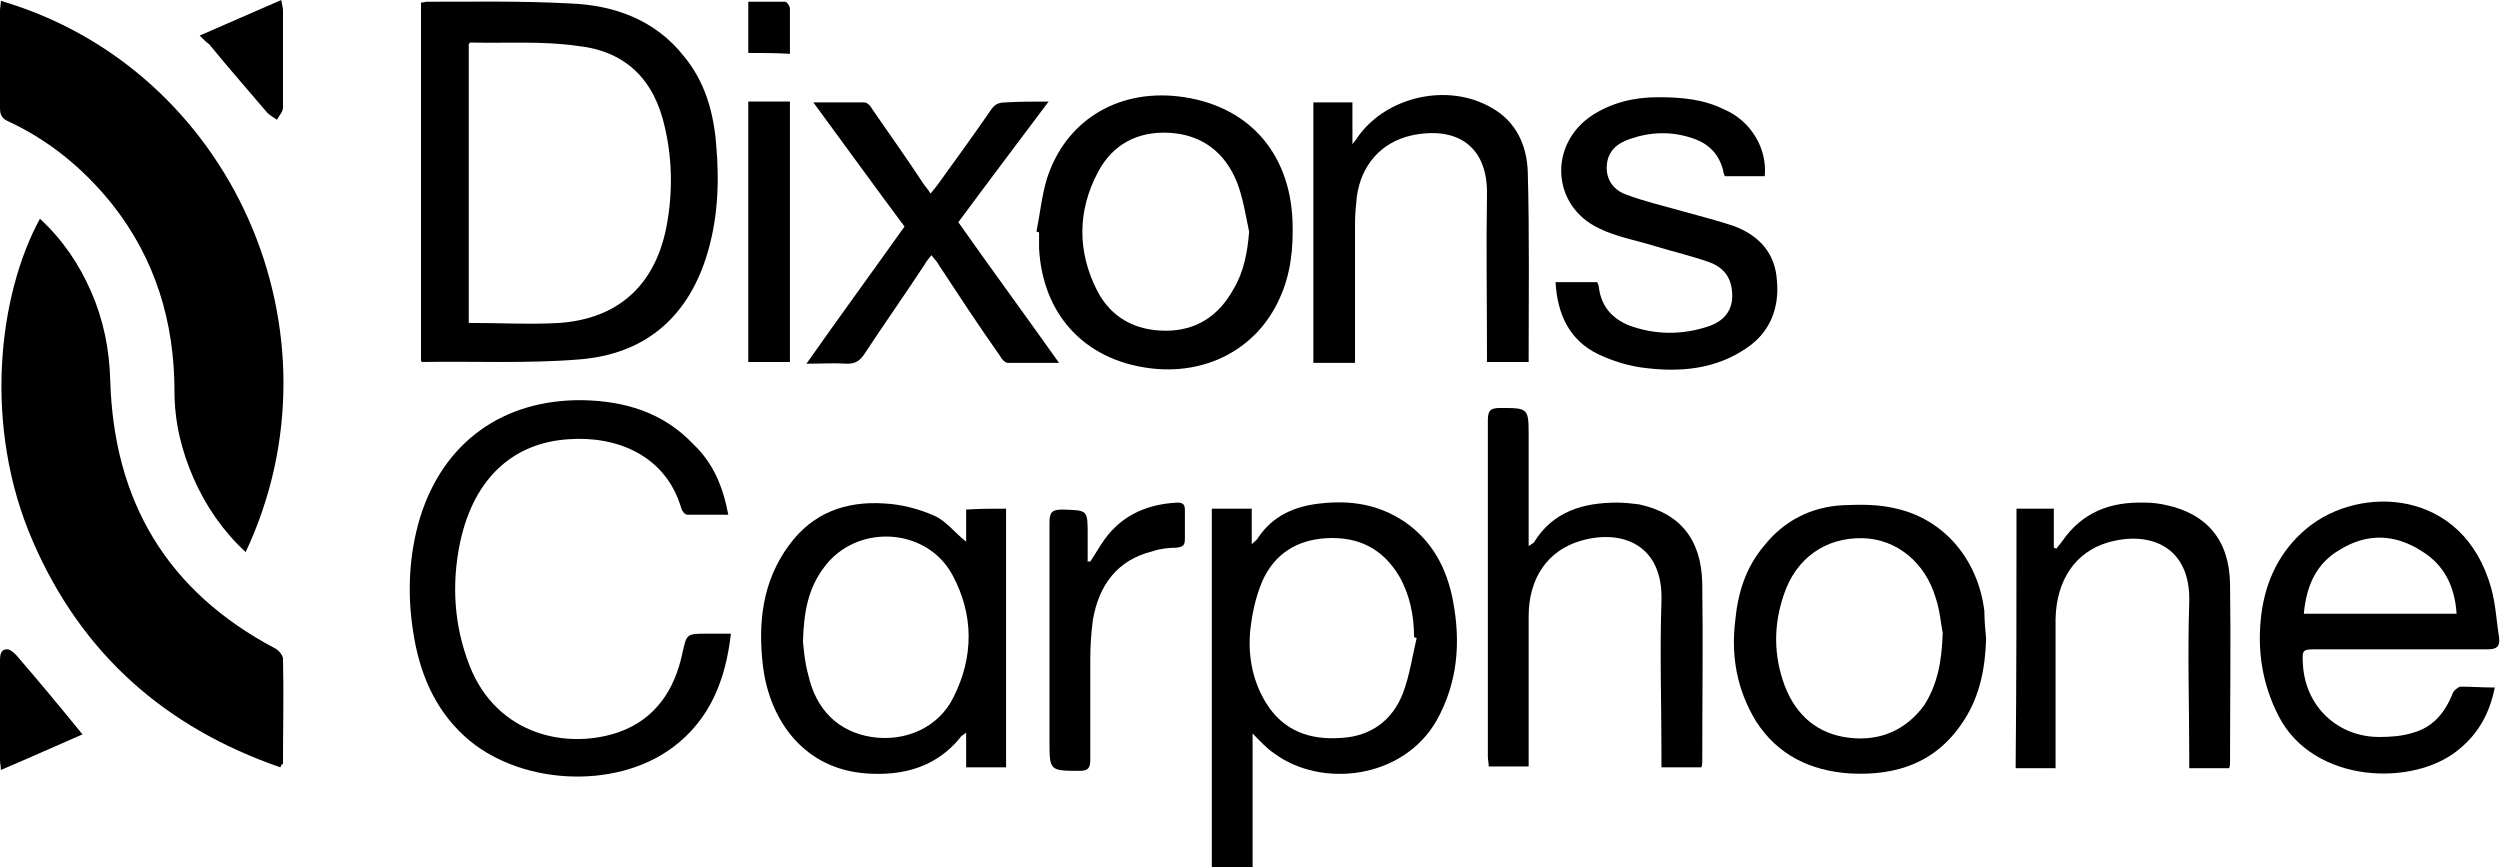 <?xml version="1.0" encoding="UTF-8"?> <!-- Generator: Adobe Illustrator 24.0.1, SVG Export Plug-In . SVG Version: 6.00 Build 0) --> <svg xmlns="http://www.w3.org/2000/svg" xmlns:xlink="http://www.w3.org/1999/xlink" id="Layer_1" x="0px" y="0px" viewBox="0 0 288 99.9" style="enable-background:new 0 0 288 99.9;" xml:space="preserve"> <g> <path d="M0.1,0.1c26.6,7.8,40.1,38.2,28.2,63.5c-2.6-2.4-4.6-5.3-6-8.5c-1.4-3.2-2.2-6.5-2.2-10c0-8-2.2-15.3-7.2-21.6 C9.6,19.4,5.7,16.2,1,14c-0.7-0.3-1-0.7-1-1.5C0,8.7,0,5,0,1.2C0,0.9,0.1,0.5,0.1,0.1z"></path> <path d="M32.3,88.4C19,83.8,9.4,75.3,3.8,62.4c-5.8-13.3-4-28.4,0.8-37.2c2.6,2.4,4.5,5.2,5.9,8.4c1.4,3.2,2.1,6.6,2.2,10.2 c0.4,13.9,6.5,24.3,19,30.9c0.4,0.2,0.8,0.7,0.9,1.1c0.1,4.1,0,8.1,0,12.2C32.5,88,32.4,88.1,32.3,88.4z"></path> <path d="M48.5,41.6c0-13.7,0-27.5,0-41.3c0.2,0,0.5-0.1,0.7-0.1c5.5,0,11-0.1,16.5,0.2c5.1,0.2,9.8,1.9,13.1,6.1 c2.4,2.9,3.4,6.4,3.7,10.1c0.4,4.5,0.2,8.9-1.2,13.2c-2.3,7-7.2,11-14.5,11.6c-6,0.5-12.1,0.2-18.2,0.3 C48.7,41.8,48.7,41.7,48.5,41.6z M54,37.2c3.6,0,7.1,0.2,10.5,0c6.6-0.5,10.8-4.2,12.2-10.7c0.8-3.9,0.8-7.9-0.1-11.8 c-1.2-5.5-4.5-8.8-10-9.4C62.5,4.7,58.4,5,54.2,4.9c-0.1,0-0.1,0.1-0.2,0.2C54,15.7,54,26.4,54,37.2z"></path> <path d="M83.9,59.3c-1.7,0-3.2,0-4.7,0c-0.3,0-0.6-0.4-0.7-0.7c-1.8-6.2-7.5-8.4-13-8C59.2,51,54.6,55,53,62.5 c-1,4.8-0.7,9.6,1.1,14.2c3.2,8.1,11.4,9.7,17.3,7.6c4.1-1.5,6.3-4.8,7.2-9c0.5-2.3,0.5-2.3,2.8-2.3c0.9,0,1.8,0,2.8,0 c-0.6,5.3-2.4,9.9-6.7,13.1c-6.7,5-17.9,4.3-24-1.3c-3.5-3.2-5.2-7.4-5.9-12c-0.7-4.4-0.5-8.9,0.8-13.2c2.7-8.7,9.6-13.6,18.7-13.5 c4.9,0.1,9.3,1.4,12.8,5.1C82.2,53.4,83.3,56.1,83.9,59.3z"></path> <path d="M139.6,58.6c1.5,0,3,0,4.6,0c0,1.3,0,2.6,0,4.1c0.4-0.4,0.6-0.5,0.7-0.7c1.7-2.6,4.3-3.7,7.2-4c3.5-0.4,6.7,0.1,9.7,2.1 c3.2,2.2,4.9,5.4,5.6,9.2c0.9,4.8,0.5,9.4-1.9,13.7c-3.9,6.8-13.3,7.8-18.7,3.8c-0.9-0.6-1.6-1.4-2.5-2.3c0,5.2,0,10.2,0,15.4 c-1.6,0-3.1,0-4.7,0C139.6,86.2,139.6,72.4,139.6,58.6z M163.2,73.5c-0.1,0-0.2-0.1-0.3-0.1c0-2.5-0.5-4.9-1.7-7 c-1.9-3.2-4.7-4.6-8.4-4.4c-3.4,0.2-6,1.8-7.4,5c-0.8,1.9-1.2,3.9-1.4,5.9c-0.2,2.8,0.3,5.5,1.8,8c2,3.3,5.1,4.4,8.8,4.1 c3.3-0.2,5.8-2,7-5.1C162.4,77.8,162.7,75.6,163.2,73.5z"></path> <path d="M115.9,58.6c0,10,0,19.8,0,29.8c-1.5,0-3,0-4.6,0c0-1.3,0-2.5,0-4c-0.4,0.3-0.6,0.4-0.7,0.6c-2.8,3.4-6.6,4.4-10.8,4.1 c-7.1-0.5-11.1-6-11.9-12.3c-0.6-5-0.1-9.8,3-14c2.7-3.7,6.5-5.1,11-4.8c1.9,0.1,3.9,0.6,5.7,1.4c1.4,0.6,2.4,2,3.7,3 c0-1.2,0-2.4,0-3.7C112.9,58.6,114.3,58.6,115.9,58.6z M92.5,73.9c0.1,0.9,0.2,2.4,0.6,3.8c0.9,4.1,3.5,6.6,7.3,7.2 c3.9,0.6,7.7-1.1,9.4-4.5c2.4-4.7,2.4-9.6-0.1-14.2c-3-5.5-11.1-5.9-14.8-0.8C93.1,67.8,92.6,70.5,92.5,73.9z"></path> <path d="M287.4,79.2c-0.6,3-1.9,5.3-4.1,7.1c-5.2,4.4-16.8,4-20.8-3.8c-1.9-3.7-2.5-7.6-2-11.7c0.5-3.9,2.1-7.3,5.2-9.9 c6.1-5.1,18.1-4.7,21.3,6.9c0.5,1.8,0.6,3.8,0.9,5.7c0.1,1-0.3,1.3-1.3,1.3c-6.5,0-13,0-19.6,0c-1.8,0-1.8,0-1.7,1.8 c0.3,4.8,4,8.3,8.8,8.3c1.3,0,2.7-0.1,3.9-0.5c2.2-0.6,3.6-2.2,4.5-4.4c0.1-0.4,0.6-0.8,0.9-0.9C284.7,79.1,285.9,79.2,287.4,79.2z M265.4,70.7c5.9,0,11.7,0,17.6,0c-0.2-3.1-1.4-5.6-4-7.2c-3.1-2-6.3-2.1-9.4-0.2C266.8,64.9,265.7,67.5,265.4,70.7z"></path> <path d="M196,88.4c-1.5,0-3,0-4.6,0c0-0.5,0-1,0-1.5c0-5.9-0.2-11.8,0-17.7c0.2-6.4-4.5-8.3-9.3-6.9c-3.8,1.1-6,4.3-6,8.7 c0,5.3,0,10.5,0,15.8c0,0.5,0,0.9,0,1.5c-1.6,0-3.1,0-4.6,0c0-0.4-0.1-0.8-0.1-1.2c0-12.9,0-25.8,0-38.7c0-1.1,0.3-1.4,1.4-1.4 c3.3,0,3.3,0,3.3,3.3c0,3.7,0,7.4,0,11.1c0,0.4,0,0.9,0,1.5c0.3-0.2,0.5-0.3,0.6-0.4c2.2-3.6,5.7-4.6,9.6-4.6 c0.8,0,1.7,0.1,2.5,0.2c4.7,1,7.2,4,7.3,9.1c0.1,6.8,0,13.7,0,20.5C196.1,87.9,196.1,88.1,196,88.4z"></path> <path d="M119.4,26.7c0.4-2,0.6-4.1,1.2-6.1c2.1-6.6,8-10.3,15.1-9.5c7.9,0.9,12.9,6.3,13.2,14.4c0.1,3.1-0.2,6.1-1.5,8.9 c-2.6,5.8-8.5,8.9-15.1,8c-7.4-1-12.2-6.2-12.6-13.8c0-0.6,0-1.2,0-1.8C119.6,26.7,119.5,26.7,119.4,26.7z M143.9,26.7 c-0.4-1.9-0.7-3.9-1.4-5.7c-1.4-3.5-4.1-5.5-7.8-5.7c-3.6-0.2-6.5,1.3-8.2,4.5c-2.4,4.5-2.4,9.2-0.1,13.7c1.6,3.1,4.4,4.6,7.9,4.6 c3.5,0,6.1-1.7,7.8-4.8C143.3,31.3,143.7,29.1,143.9,26.7z"></path> <path d="M228.8,73.6c-0.1,3.3-0.7,6.5-2.5,9.3c-3.1,4.9-7.7,6.5-13.2,6.2c-4.5-0.3-8.3-2.1-10.8-6c-2.2-3.6-2.9-7.5-2.4-11.6 c0.3-3.2,1.2-6.1,3.3-8.6c2.3-2.9,5.4-4.5,9.1-4.7c2.1-0.1,4.2-0.1,6.2,0.4c5.6,1.3,9.4,6,10.1,11.8 C228.6,71.4,228.7,72.5,228.8,73.6z M223.8,72.9c-0.2-0.9-0.3-2.5-0.8-4c-1.2-4.1-4.5-6.8-8.4-6.9c-4.3-0.1-7.7,2.3-9.1,6.5 c-1.2,3.5-1.2,7,0.1,10.5c1.3,3.4,3.8,5.6,7.5,6c3.5,0.4,6.5-0.9,8.6-3.8C223.2,78.8,223.7,76.2,223.8,72.9z"></path> <path d="M203.3,20.3c-1.5,0-3,0-4.6,0c-0.1-0.2-0.2-0.5-0.2-0.7c-0.5-1.9-1.7-3.1-3.6-3.7c-2.4-0.8-4.8-0.7-7.1,0.1 c-1.5,0.5-2.6,1.4-2.7,3.1c-0.1,1.6,0.8,2.8,2.2,3.3c2.1,0.8,4.3,1.3,6.4,1.9c2.1,0.6,4.2,1.1,6.2,1.8c2.8,1.1,4.6,3.1,4.8,6.2 c0.3,3.2-0.8,6-3.5,7.8c-3.5,2.4-7.5,2.8-11.6,2.3c-1.9-0.2-3.8-0.8-5.5-1.6c-3.3-1.6-4.7-4.6-4.9-8.3c1.6,0,3.2,0,4.8,0 c0.1,0.2,0.2,0.5,0.2,0.7c0.3,2.1,1.5,3.5,3.5,4.3c3,1.1,6.1,1.1,9.1,0.1c2.1-0.7,3-2.2,2.7-4.3c-0.2-1.6-1.2-2.6-2.6-3.1 c-2-0.7-4.1-1.2-6.1-1.8c-2.2-0.7-4.6-1.1-6.6-2.1c-5.5-2.6-5.8-9.7-0.8-13c2.3-1.5,4.9-2.1,7.6-2.1c2.6,0,5.2,0.2,7.6,1.4 C201.7,13.9,203.6,17.1,203.3,20.3z"></path> <path d="M156.1,41.8c-1.7,0-3.2,0-4.8,0c0-10,0-20,0-30c1.5,0,2.9,0,4.5,0c0,1.5,0,3,0,4.8c0.4-0.5,0.5-0.6,0.6-0.8 c3.3-4.7,10.4-6.3,15.4-3.4c2.9,1.6,4.1,4.4,4.2,7.4c0.2,7.3,0.1,14.5,0.1,21.9c-1.5,0-3.1,0-4.8,0c0-0.4,0-0.8,0-1.2 c0-6-0.1-12,0-18.1c0.1-5.6-3.5-7.9-8.7-6.8c-3.5,0.8-5.8,3.4-6.3,7.1c-0.1,1-0.2,2-0.2,3c0,4.9,0,9.8,0,14.7 C156.1,40.8,156.1,41.2,156.1,41.8z"></path> <path d="M232.3,58.6c1.4,0,2.8,0,4.3,0c0,1.5,0,3,0,4.5c0.1,0,0.2,0.1,0.3,0.1c0.2-0.3,0.5-0.6,0.7-0.9c2.3-3.3,5.5-4.5,9.4-4.4 c0.9,0,1.8,0.1,2.6,0.3c4.6,1,7.2,4,7.3,9c0.1,6.9,0,13.8,0,20.7c0,0.2,0,0.3-0.1,0.6c-1.5,0-2.9,0-4.6,0c0-0.5,0-0.9,0-1.4 c0-5.9-0.2-11.8,0-17.7c0.2-6.5-4.6-8.3-9.4-6.9c-3.7,1.1-5.9,4.3-6,8.8c0,5.2,0,10.4,0,15.7c0,0.5,0,1,0,1.5c-1.6,0-3,0-4.6,0 C232.3,78.5,232.3,68.6,232.3,58.6z"></path> <path d="M120.8,11.7c-3.6,4.8-7,9.3-10.4,13.9c3.8,5.4,7.7,10.7,11.6,16.2c-2.1,0-4,0-5.9,0c-0.3,0-0.7-0.4-0.9-0.8 c-2.4-3.4-4.7-6.9-7-10.4c-0.2-0.4-0.5-0.7-0.9-1.2c-0.3,0.4-0.6,0.7-0.8,1.1c-2.3,3.5-4.7,6.9-7,10.4c-0.5,0.7-1,1-1.9,1 c-1.5-0.1-3,0-4.7,0c3.8-5.4,7.6-10.6,11.3-15.8c-3.5-4.7-6.9-9.4-10.5-14.3c2.1,0,4,0,5.9,0c0.3,0,0.7,0.4,0.9,0.8 c2,2.9,4,5.7,5.9,8.6c0.2,0.3,0.5,0.6,0.8,1.1c0.3-0.4,0.6-0.7,0.8-1c2.1-2.9,4.2-5.8,6.2-8.7c0.4-0.6,0.9-0.8,1.6-0.8 C117.4,11.7,119,11.7,120.8,11.7z"></path> <path d="M125.6,64.7c0.4-0.6,0.8-1.3,1.2-1.9c2-3.2,5-4.7,8.8-4.9c0.7,0,0.9,0.2,0.9,0.9c0,1.1,0,2.2,0,3.3c0,0.8-0.3,0.9-1,1 c-0.9,0-1.8,0.1-2.7,0.4c-4.1,1-6.2,3.9-6.9,7.9c-0.2,1.5-0.3,3-0.3,4.6c0,3.9,0,7.7,0,11.6c0,0.9-0.3,1.2-1.2,1.2 c-3.5,0-3.5,0-3.5-3.5c0-8.4,0-16.7,0-25.1c0-1.2,0.3-1.5,1.5-1.5c2.9,0.1,2.9,0,2.9,2.9c0,1.1,0,2.1,0,3.2 C125.3,64.6,125.5,64.7,125.6,64.7z"></path> <path d="M91,41.7c-1.6,0-3.1,0-4.8,0c0-10,0-20,0-30c1.6,0,3.1,0,4.8,0C91,21.7,91,31.7,91,41.7z"></path> <path d="M9.5,84.6c-3,1.3-6.1,2.7-9.4,4.1C0.1,88.2,0,87.9,0,87.6c0-3.8,0-7.7,0-11.5c0-0.7,0.1-1.3,0.8-1.3c0.4,0,0.8,0.4,1.1,0.7 C4.4,78.4,6.9,81.4,9.5,84.6z"></path> <path d="M23,4.1c3.2-1.4,6.2-2.7,9.4-4.1c0.1,0.6,0.2,0.9,0.2,1.2c0,3.7,0,7.5,0,11.2c0,0.5-0.5,1-0.7,1.4 c-0.4-0.3-0.8-0.5-1.1-0.8c-2.2-2.6-4.5-5.2-6.7-7.9C23.8,4.9,23.5,4.6,23,4.1z"></path> <path d="M86.2,6.1c0-2,0-3.9,0-5.9c1.5,0,2.9,0,4.3,0C90.7,0.3,91,0.7,91,1c0,1.7,0,3.4,0,5.2C89.4,6.1,87.8,6.1,86.2,6.1z"></path> </g> </svg> 